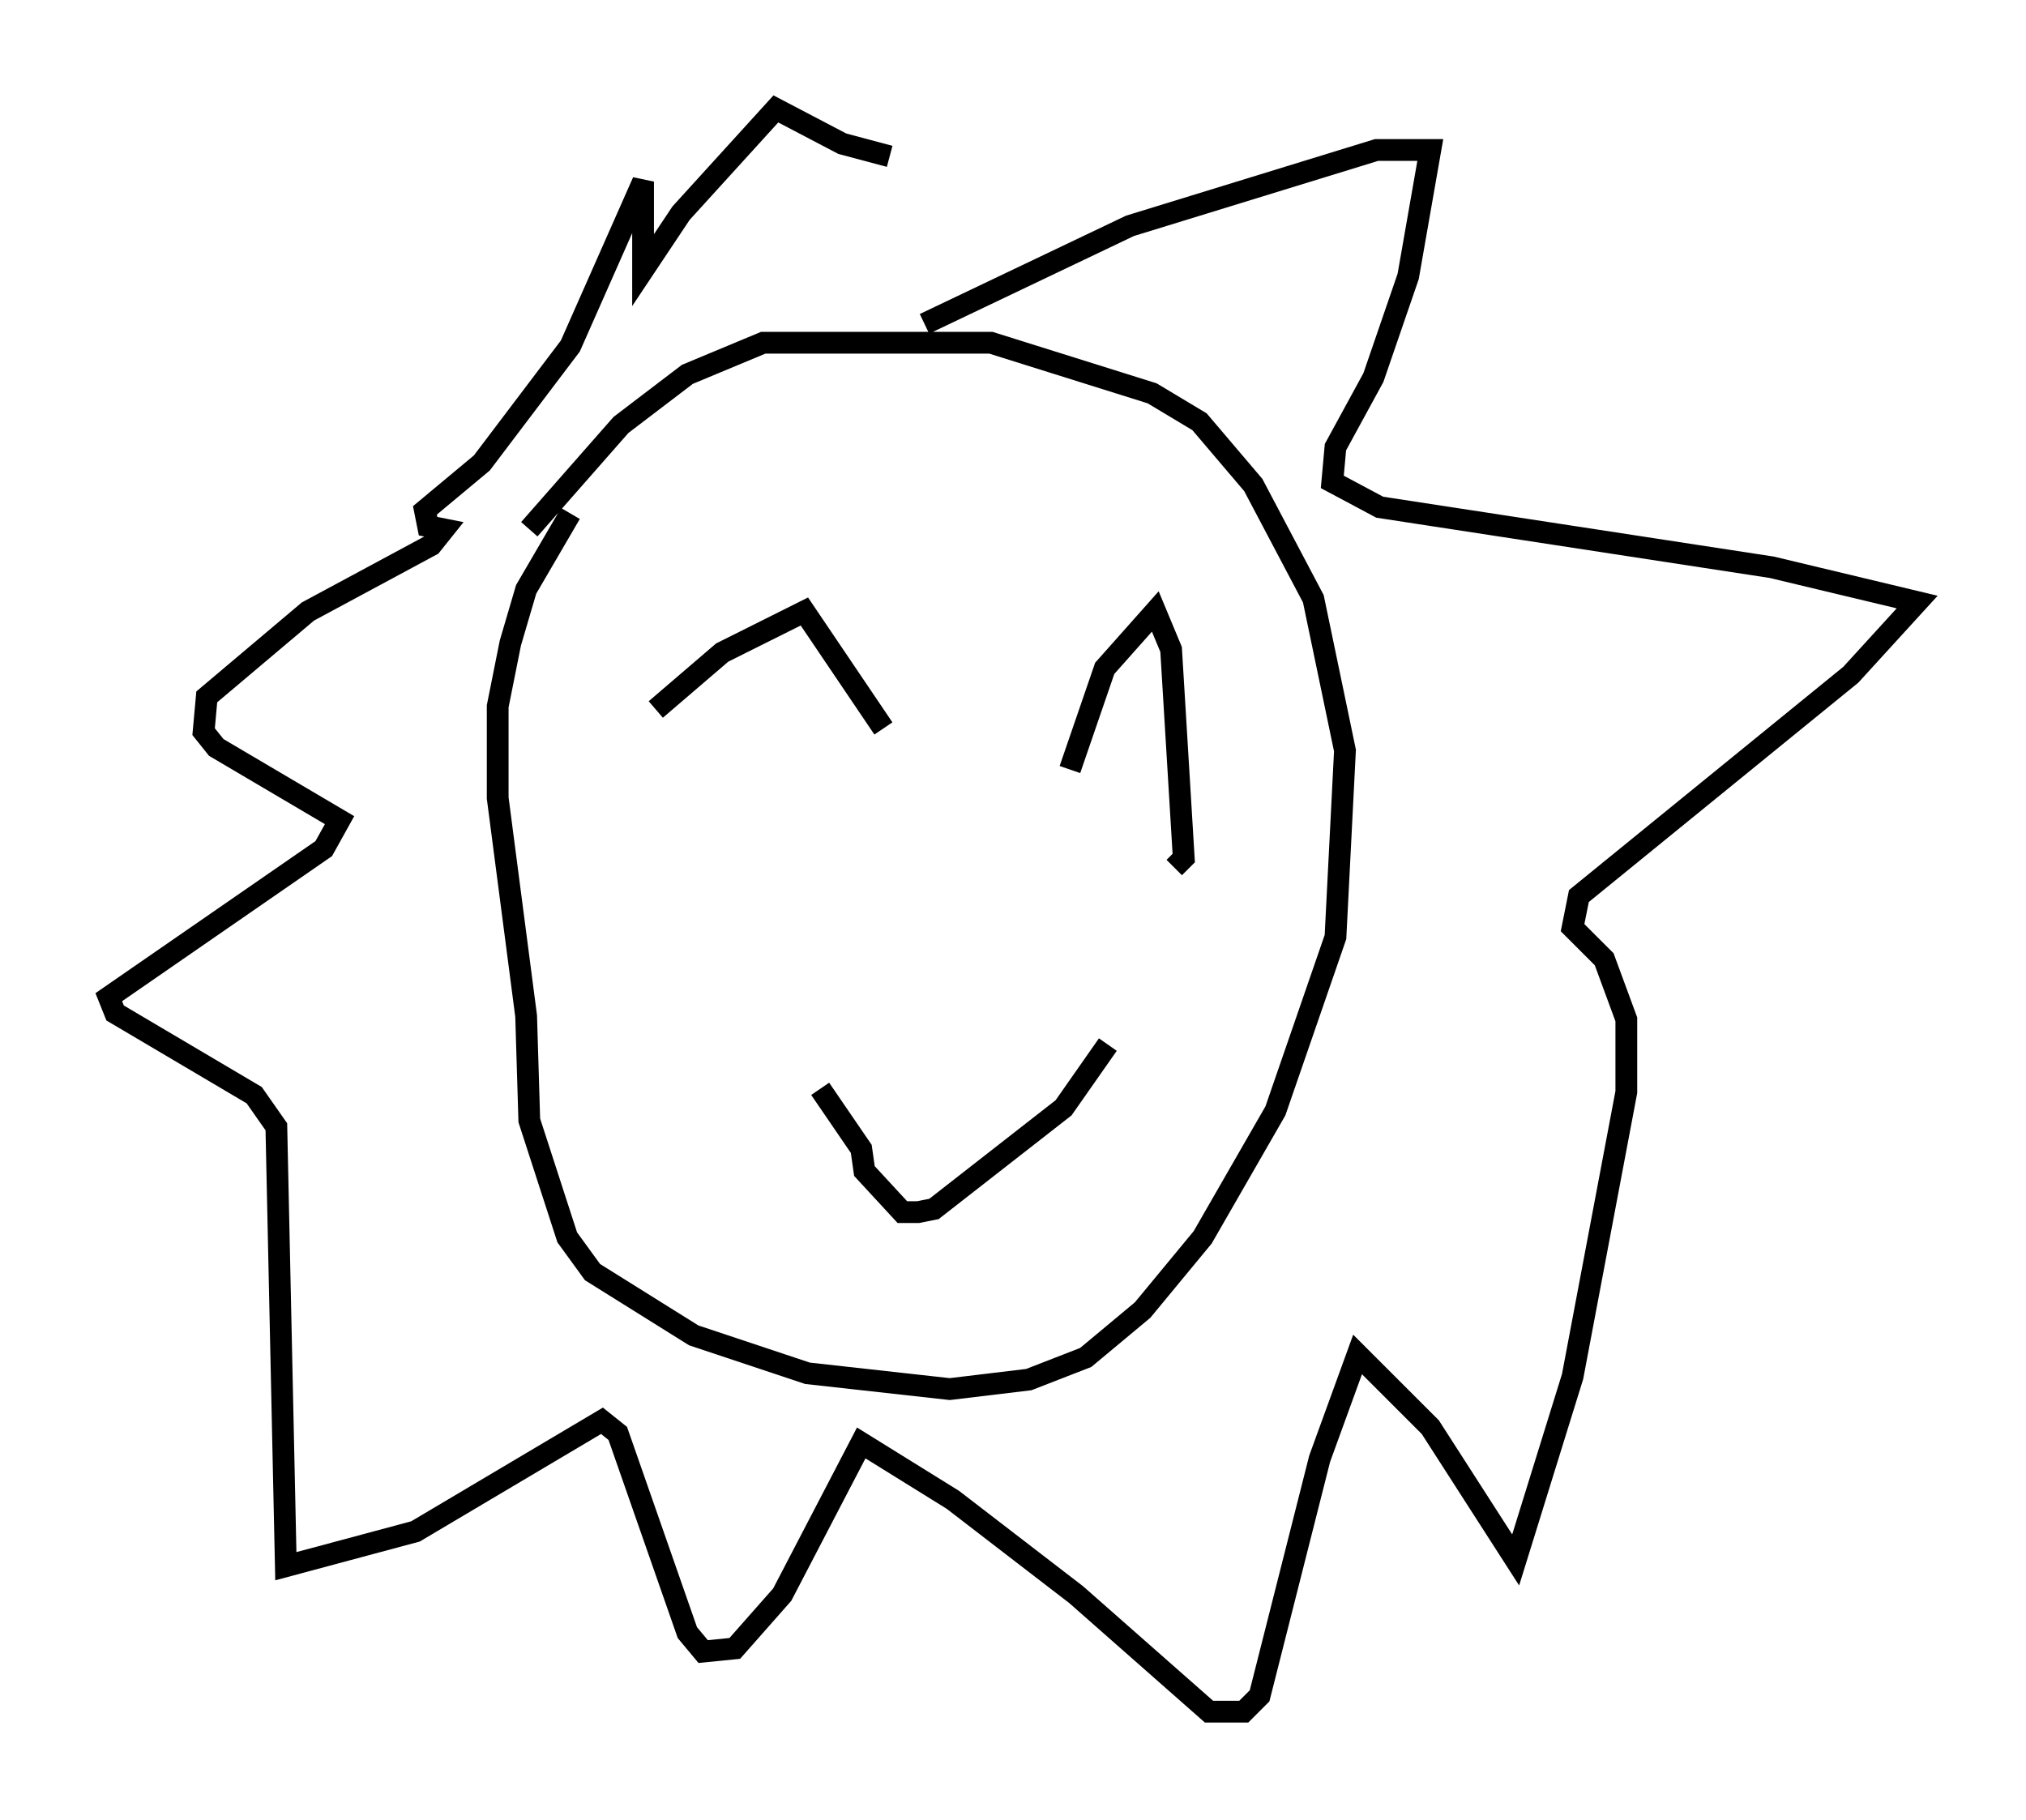 <?xml version="1.0" encoding="utf-8" ?>
<svg baseProfile="full" height="83.642" version="1.1" width="93.084" xmlns="http://www.w3.org/2000/svg" xmlns:ev="http://www.w3.org/2001/xml-events" xmlns:xlink="http://www.w3.org/1999/xlink"><defs /><rect fill="white" height="83.642" width="93.084" x="0" y="0" /><path d="M23.302, 28.095 m1.017, -3.777 l4.212, -4.793 3.05, -2.324 l3.486, -1.453 10.458, 0.0 l7.408, 2.324 2.179, 1.307 l2.469, 2.905 2.76, 5.229 l1.453, 6.972 -0.436, 8.57 l-2.76, 7.989 -3.341, 5.81 l-2.76, 3.341 -2.615, 2.179 l-2.615, 1.017 -3.631, 0.436 l-6.536, -0.726 -5.229, -1.743 l-4.648, -2.905 -1.162, -1.598 l-1.743, -5.374 -0.145, -4.793 l-1.307, -10.022 0.0, -4.212 l0.581, -2.905 0.726, -2.469 l2.034, -3.486 m3.922, 9.006 l3.05, -2.615 3.777, -1.888 l3.631, 5.374 m8.57, 1.888 l1.598, -4.648 2.324, -2.615 l0.726, 1.743 0.581, 9.587 l-0.436, 0.436 m-16.268, 10.168 l1.888, 2.76 0.145, 1.017 l1.743, 1.888 0.726, 0.0 l0.726, -0.145 5.955, -4.648 l2.034, -2.905 m-8.425, -33.117 l9.441, -4.503 11.33, -3.486 l2.469, 0.0 -1.017, 5.81 l-1.598, 4.648 -1.743, 3.196 l-0.145, 1.598 2.179, 1.162 l18.011, 2.76 6.682, 1.598 l-3.05, 3.341 -12.492, 10.168 l-0.291, 1.453 1.453, 1.453 l1.017, 2.76 0.0, 3.341 l-2.469, 13.073 -2.615, 8.425 l-3.922, -6.101 -3.341, -3.341 l-1.743, 4.793 -2.76, 10.894 l-0.726, 0.726 -1.598, 0.0 l-6.101, -5.374 -5.665, -4.358 l-4.212, -2.615 -3.631, 6.972 l-2.179, 2.469 -1.453, 0.145 l-0.726, -0.872 -3.196, -9.151 l-0.726, -0.581 -8.57, 5.084 l-5.955, 1.598 -0.436, -20.19 l-1.017, -1.453 -6.391, -3.777 l-0.291, -0.726 9.877, -6.827 l0.726, -1.307 -5.665, -3.341 l-0.581, -0.726 0.145, -1.598 l4.648, -3.922 5.665, -3.05 l0.581, -0.726 -0.726, -0.145 l-0.145, -0.726 2.615, -2.179 l4.067, -5.374 3.341, -7.553 l0.0, 4.067 1.743, -2.615 l4.358, -4.793 3.05, 1.598 l2.179, 0.581 " fill="none" stroke="black" stroke-width="1" /></svg>